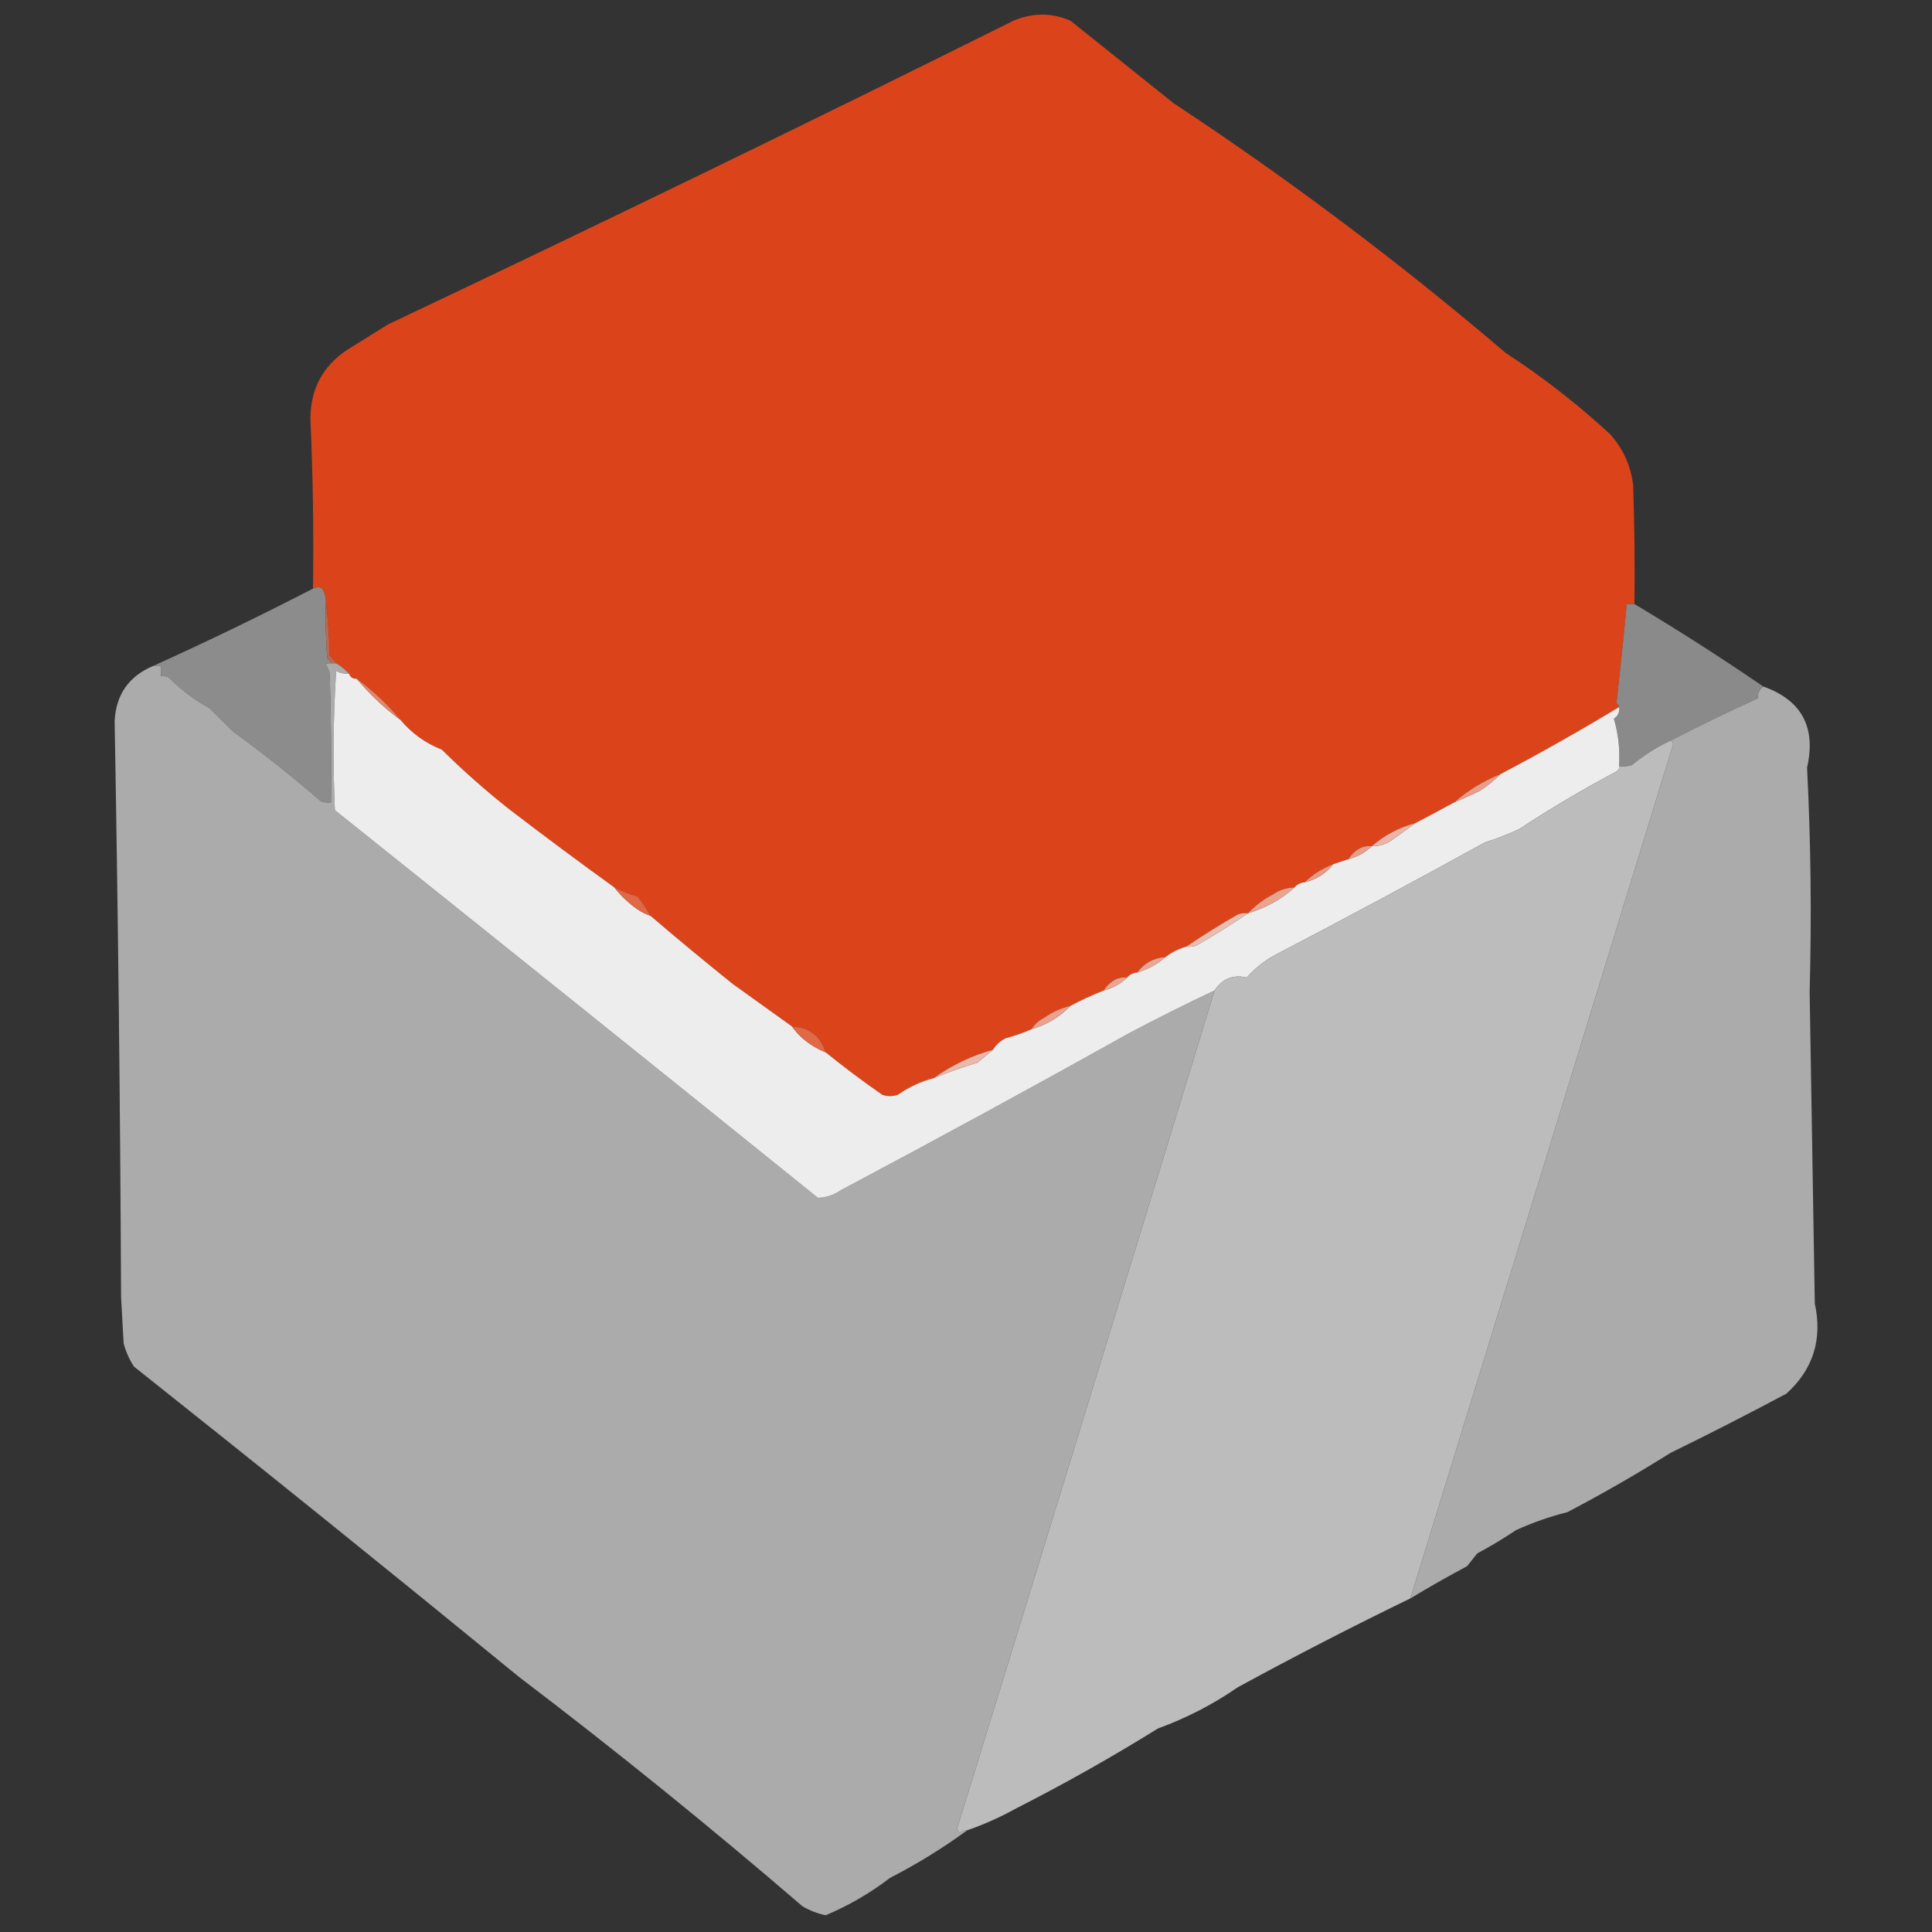 <?xml version="1.0" encoding="UTF-8"?>
<!DOCTYPE svg PUBLIC "-//W3C//DTD SVG 1.1//EN" "http://www.w3.org/Graphics/SVG/1.1/DTD/svg11.dtd">
<svg xmlns="http://www.w3.org/2000/svg" version="1.1" width="750px" height="750px" style="shape-rendering:geometricPrecision; text-rendering:geometricPrecision; image-rendering:optimizeQuality; fill-rule:evenodd; clip-rule:evenodd" xmlns:xlink="http://www.w3.org/1999/xlink">
<rect width="100%" height="100%" fill="#333333" stroke="none"/>
<g><path style="opacity:0.999" fill="#db441a" d="M 634.5,234.5 C 633.5,234.5 632.5,234.5 631.5,234.5C 630.283,247.4 628.95,260.233 627.5,273C 628.056,273.383 628.389,273.883 628.5,274.5C 613.371,283.651 598.038,292.318 582.5,300.5C 575.824,303.166 569.824,306.833 564.5,311.5C 559.449,314.253 554.449,316.92 549.5,319.5C 543.134,321.203 537.468,324.203 532.5,328.5C 531.127,328.343 529.793,328.51 528.5,329C 526.308,330.067 524.642,331.567 523.5,333.5C 521.5,334.167 519.5,334.833 517.5,335.5C 513.317,337.087 509.65,339.421 506.5,342.5C 504.847,342.66 503.514,343.326 502.5,344.5C 499.593,344.575 496.927,345.409 494.5,347C 490.707,348.97 487.373,351.47 484.5,354.5C 483.127,354.343 481.793,354.51 480.5,355C 473.601,358.941 466.934,363.108 460.5,367.5C 457.515,368.326 454.849,369.659 452.5,371.5C 447.819,371.891 444.152,373.891 441.5,377.5C 439.847,377.66 438.514,378.326 437.5,379.5C 436.127,379.343 434.793,379.51 433.5,380C 431.308,381.067 429.642,382.567 428.5,384.5C 423.937,386.286 419.604,388.286 415.5,390.5C 411.821,391.374 408.488,392.874 405.5,395C 403.308,396.067 401.642,397.567 400.5,399.5C 397.284,400.938 393.951,402.105 390.5,403C 388.308,404.067 386.642,405.567 385.5,407.5C 377.208,409.776 369.541,413.442 362.5,418.5C 357.522,419.82 352.855,421.987 348.5,425C 346.5,425.667 344.5,425.667 342.5,425C 334.92,419.723 327.586,414.223 320.5,408.5C 318.407,402.055 314.073,398.722 307.5,398.5C 299.892,393.019 292.225,387.519 284.5,382C 273.644,373.302 262.977,364.469 252.5,355.5C 251.055,352.882 249.389,350.382 247.5,348C 244.324,347.111 241.324,345.945 238.5,344.5C 224.729,334.575 211.062,324.408 197.5,314C 188.376,306.784 179.709,299.117 171.5,291C 165.198,288.534 159.865,284.701 155.5,279.5C 150.443,273.441 144.776,268.107 138.5,263.5C 136.973,263.573 135.973,262.906 135.5,261.5C 134.016,259.926 132.349,258.593 130.5,257.5C 129.878,256.373 129.045,255.373 128,254.5C 127.829,247.321 127.329,240.321 126.5,233.5C 126.509,231.692 126.009,230.025 125,228.5C 124.014,227.829 122.847,227.829 121.5,228.5C 121.812,206.473 121.479,184.473 120.5,162.5C 120.558,151.111 125.225,142.278 134.5,136C 139.833,132.667 145.167,129.333 150.5,126C 231.979,87.426 312.979,48.093 393.5,8C 400.918,4.917 408.252,4.917 415.5,8C 428.833,18.667 442.167,29.333 455.5,40C 500.435,69.648 543.435,101.981 584.5,137C 598.858,146.354 612.358,156.854 625,168.5C 630.12,174.188 633.12,180.855 634,188.5C 634.5,203.83 634.667,219.163 634.5,234.5 Z"/></g>
<g><path style="opacity:0.984" fill="#8d8d8d" d="M 126.5,233.5 C 126.334,240.841 126.5,248.174 127,255.5C 127.717,256.044 128.217,256.711 128.5,257.5C 127.761,257.369 127.094,257.536 126.5,258C 127.191,259.067 127.691,260.234 128,261.5C 128.5,278.163 128.667,294.83 128.5,311.5C 127.127,311.657 125.793,311.49 124.5,311C 113.606,301.54 102.272,292.54 90.5,284C 87.527,281.027 84.527,278.027 81.5,275C 75.623,271.798 70.289,267.798 65.5,263C 64.552,262.517 63.552,262.351 62.5,262.5C 62.5,261.167 62.5,259.833 62.5,258.5C 61.5,258.5 60.5,258.5 59.5,258.5C 80.434,249.033 101.101,239.033 121.5,228.5C 122.847,227.829 124.014,227.829 125,228.5C 126.009,230.025 126.509,231.692 126.5,233.5 Z"/></g>
<g><path style="opacity:0.979" fill="#8d8c8c" d="M 634.5,234.5 C 651.542,244.681 668.209,255.348 684.5,266.5C 682.83,267.871 682.164,269.371 682.5,271C 670.938,276.282 659.605,281.782 648.5,287.5C 643.137,290.016 638.137,293.183 633.5,297C 631.866,297.494 630.199,297.66 628.5,297.5C 628.942,291.161 628.275,284.994 626.5,279C 628.107,277.951 628.773,276.451 628.5,274.5C 628.389,273.883 628.056,273.383 627.5,273C 628.95,260.233 630.283,247.4 631.5,234.5C 632.5,234.5 633.5,234.5 634.5,234.5 Z"/></g>
<g><path style="opacity:1" fill="#c0674f" d="M 126.5,233.5 C 127.329,240.321 127.829,247.321 128,254.5C 129.045,255.373 129.878,256.373 130.5,257.5C 129.833,257.5 129.167,257.5 128.5,257.5C 128.217,256.711 127.717,256.044 127,255.5C 126.5,248.174 126.334,240.841 126.5,233.5 Z"/></g>
<g><path style="opacity:1" fill="#ababab" d="M 128.5,257.5 C 129.167,257.5 129.833,257.5 130.5,257.5C 132.349,258.593 134.016,259.926 135.5,261.5C 133.738,261.643 132.071,261.309 130.5,260.5C 129.334,278.491 129.167,296.491 130,314.5C 192.591,364.547 255.091,414.713 317.5,465C 320.702,464.914 323.702,463.914 326.5,462C 364.106,442.035 401.439,421.702 438.5,401C 449.476,395.192 460.476,389.692 471.5,384.5C 438.332,493.016 404.998,601.516 371.5,710C 371.833,710.5 372.167,711 372.5,711.5C 373.417,710.873 374.417,710.539 375.5,710.5C 366.066,717.394 356.066,723.56 345.5,729C 337.743,734.945 329.41,739.778 320.5,743.5C 317.309,742.825 314.309,741.658 311.5,740C 275.702,709.196 239.035,679.529 201.5,651C 151.956,610.454 102.123,570.287 52,530.5C 50.175,527.689 48.842,524.689 48,521.5C 47.667,515.5 47.333,509.5 47,503.5C 46.669,428.969 45.836,354.469 44.5,280C 44.991,269.677 49.991,262.511 59.5,258.5C 60.5,258.5 61.5,258.5 62.5,258.5C 62.5,259.833 62.5,261.167 62.5,262.5C 63.552,262.351 64.552,262.517 65.5,263C 70.289,267.798 75.623,271.798 81.5,275C 84.527,278.027 87.527,281.027 90.5,284C 102.272,292.54 113.606,301.54 124.5,311C 125.793,311.49 127.127,311.657 128.5,311.5C 128.667,294.83 128.5,278.163 128,261.5C 127.691,260.234 127.191,259.067 126.5,258C 127.094,257.536 127.761,257.369 128.5,257.5 Z"/></g>
<g><path style="opacity:1" fill="#eeeded" d="M 135.5,261.5 C 135.973,262.906 136.973,263.573 138.5,263.5C 143.557,269.559 149.224,274.893 155.5,279.5C 159.865,284.701 165.198,288.534 171.5,291C 179.709,299.117 188.376,306.784 197.5,314C 211.062,324.408 224.729,334.575 238.5,344.5C 241.043,347.78 244.043,350.613 247.5,353C 249.078,354.094 250.745,354.928 252.5,355.5C 262.977,364.469 273.644,373.302 284.5,382C 292.225,387.519 299.892,393.019 307.5,398.5C 308.625,400.129 309.959,401.629 311.5,403C 314.222,405.358 317.222,407.191 320.5,408.5C 327.586,414.223 334.92,419.723 342.5,425C 344.5,425.667 346.5,425.667 348.5,425C 352.855,421.987 357.522,419.82 362.5,418.5C 368.003,416.259 373.67,414.259 379.5,412.5C 381.531,410.825 383.531,409.159 385.5,407.5C 386.642,405.567 388.308,404.067 390.5,403C 393.951,402.105 397.284,400.938 400.5,399.5C 406.365,397.785 411.365,394.785 415.5,390.5C 419.604,388.286 423.937,386.286 428.5,384.5C 431.992,383.59 434.992,381.924 437.5,379.5C 438.514,378.326 439.847,377.66 441.5,377.5C 445.727,376.226 449.394,374.226 452.5,371.5C 454.849,369.659 457.515,368.326 460.5,367.5C 461.873,367.657 463.207,367.49 464.5,367C 471.408,363.055 478.075,358.888 484.5,354.5C 491.407,352.452 497.407,349.119 502.5,344.5C 503.514,343.326 504.847,342.66 506.5,342.5C 511.026,341.41 514.692,339.077 517.5,335.5C 519.5,334.833 521.5,334.167 523.5,333.5C 526.992,332.59 529.992,330.924 532.5,328.5C 535.425,328.54 538.091,327.707 540.5,326C 543.52,323.827 546.52,321.66 549.5,319.5C 554.449,316.92 559.449,314.253 564.5,311.5C 567.816,310.11 571.15,308.61 574.5,307C 577.441,305.048 580.107,302.882 582.5,300.5C 598.038,292.318 613.371,283.651 628.5,274.5C 628.773,276.451 628.107,277.951 626.5,279C 628.275,284.994 628.942,291.161 628.5,297.5C 628.631,298.376 628.298,299.043 627.5,299.5C 614.402,306.467 601.735,313.967 589.5,322C 585.277,323.944 580.944,325.611 576.5,327C 550.251,341.491 522.918,356.158 494.5,371C 490.503,373.245 487.003,376.078 484,379.5C 478.702,378.229 474.535,379.896 471.5,384.5C 460.476,389.692 449.476,395.192 438.5,401C 401.439,421.702 364.106,442.035 326.5,462C 323.702,463.914 320.702,464.914 317.5,465C 255.091,414.713 192.591,364.547 130,314.5C 129.167,296.491 129.334,278.491 130.5,260.5C 132.071,261.309 133.738,261.643 135.5,261.5 Z"/></g>
<g><path style="opacity:1" fill="#e3876d" d="M 138.5,263.5 C 144.776,268.107 150.443,273.441 155.5,279.5C 149.224,274.893 143.557,269.559 138.5,263.5 Z"/></g>
<g><path style="opacity:1" fill="#ababab" d="M 684.5,266.5 C 699.4,271.788 705.066,282.288 701.5,298C 702.968,326.992 703.301,355.992 702.5,385C 703.15,425.334 703.817,465.667 704.5,506C 707.544,519.923 703.877,531.59 693.5,541C 678.625,548.937 663.625,556.604 648.5,564C 635.461,572.186 622.128,579.853 608.5,587C 601.653,588.727 594.986,591.061 588.5,594C 583.666,597.252 578.666,600.252 573.5,603C 572.167,604.667 570.833,606.333 569.5,608C 562.021,611.994 554.688,616.161 547.5,620.5C 581.583,510.081 615.583,399.581 649.5,289C 649.43,288.235 649.097,287.735 648.5,287.5C 659.605,281.782 670.938,276.282 682.5,271C 682.164,269.371 682.83,267.871 684.5,266.5 Z"/></g>
<g><path style="opacity:1" fill="#bcbcbc" d="M 648.5,287.5 C 649.097,287.735 649.43,288.235 649.5,289C 615.583,399.581 581.583,510.081 547.5,620.5C 524.953,631.441 502.62,642.941 480.5,655C 470.92,661.625 460.586,666.958 449.5,671C 431.653,682.093 413.319,692.426 394.5,702C 388.371,705.4 382.037,708.234 375.5,710.5C 374.417,710.539 373.417,710.873 372.5,711.5C 372.167,711 371.833,710.5 371.5,710C 404.998,601.516 438.332,493.016 471.5,384.5C 474.535,379.896 478.702,378.229 484,379.5C 487.003,376.078 490.503,373.245 494.5,371C 522.918,356.158 550.251,341.491 576.5,327C 580.944,325.611 585.277,323.944 589.5,322C 601.735,313.967 614.402,306.467 627.5,299.5C 628.298,299.043 628.631,298.376 628.5,297.5C 630.199,297.66 631.866,297.494 633.5,297C 638.137,293.183 643.137,290.016 648.5,287.5 Z"/></g>
<g><path style="opacity:1" fill="#e79f8b" d="M 582.5,300.5 C 580.107,302.882 577.441,305.048 574.5,307C 571.15,308.61 567.816,310.11 564.5,311.5C 569.824,306.833 575.824,303.166 582.5,300.5 Z"/></g>
<g><path style="opacity:1" fill="#e9b5a7" d="M 549.5,319.5 C 546.52,321.66 543.52,323.827 540.5,326C 538.091,327.707 535.425,328.54 532.5,328.5C 537.468,324.203 543.134,321.203 549.5,319.5 Z"/></g>
<g><path style="opacity:1" fill="#e79e8a" d="M 532.5,328.5 C 529.992,330.924 526.992,332.59 523.5,333.5C 524.642,331.567 526.308,330.067 528.5,329C 529.793,328.51 531.127,328.343 532.5,328.5 Z"/></g>
<g><path style="opacity:1" fill="#e69b86" d="M 517.5,335.5 C 514.692,339.077 511.026,341.41 506.5,342.5C 509.65,339.421 513.317,337.087 517.5,335.5 Z"/></g>
<g><path style="opacity:1" fill="#e06845" d="M 238.5,344.5 C 241.324,345.945 244.324,347.111 247.5,348C 249.389,350.382 251.055,352.882 252.5,355.5C 250.745,354.928 249.078,354.094 247.5,353C 244.043,350.613 241.043,347.78 238.5,344.5 Z"/></g>
<g><path style="opacity:1" fill="#e8a491" d="M 502.5,344.5 C 497.407,349.119 491.407,352.452 484.5,354.5C 487.373,351.47 490.707,348.97 494.5,347C 496.927,345.409 499.593,344.575 502.5,344.5 Z"/></g>
<g><path style="opacity:1" fill="#eabdb1" d="M 484.5,354.5 C 478.075,358.888 471.408,363.055 464.5,367C 463.207,367.49 461.873,367.657 460.5,367.5C 466.934,363.108 473.601,358.941 480.5,355C 481.793,354.51 483.127,354.343 484.5,354.5 Z"/></g>
<g><path style="opacity:1" fill="#e8a896" d="M 452.5,371.5 C 449.394,374.226 445.727,376.226 441.5,377.5C 444.152,373.891 447.819,371.891 452.5,371.5 Z"/></g>
<g><path style="opacity:1" fill="#e8a693" d="M 437.5,379.5 C 434.992,381.924 431.992,383.59 428.5,384.5C 429.642,382.567 431.308,381.067 433.5,380C 434.793,379.51 436.127,379.343 437.5,379.5 Z"/></g>
<g><path style="opacity:1" fill="#e8a28e" d="M 415.5,390.5 C 411.365,394.785 406.365,397.785 400.5,399.5C 401.642,397.567 403.308,396.067 405.5,395C 408.488,392.874 411.821,391.374 415.5,390.5 Z"/></g>
<g><path style="opacity:1" fill="#e06946" d="M 307.5,398.5 C 314.073,398.722 318.407,402.055 320.5,408.5C 317.222,407.191 314.222,405.358 311.5,403C 309.959,401.629 308.625,400.129 307.5,398.5 Z"/></g>
<g><path style="opacity:1" fill="#eab8aa" d="M 385.5,407.5 C 383.531,409.159 381.531,410.825 379.5,412.5C 373.67,414.259 368.003,416.259 362.5,418.5C 369.541,413.442 377.208,409.776 385.5,407.5 Z"/></g>
</svg>
